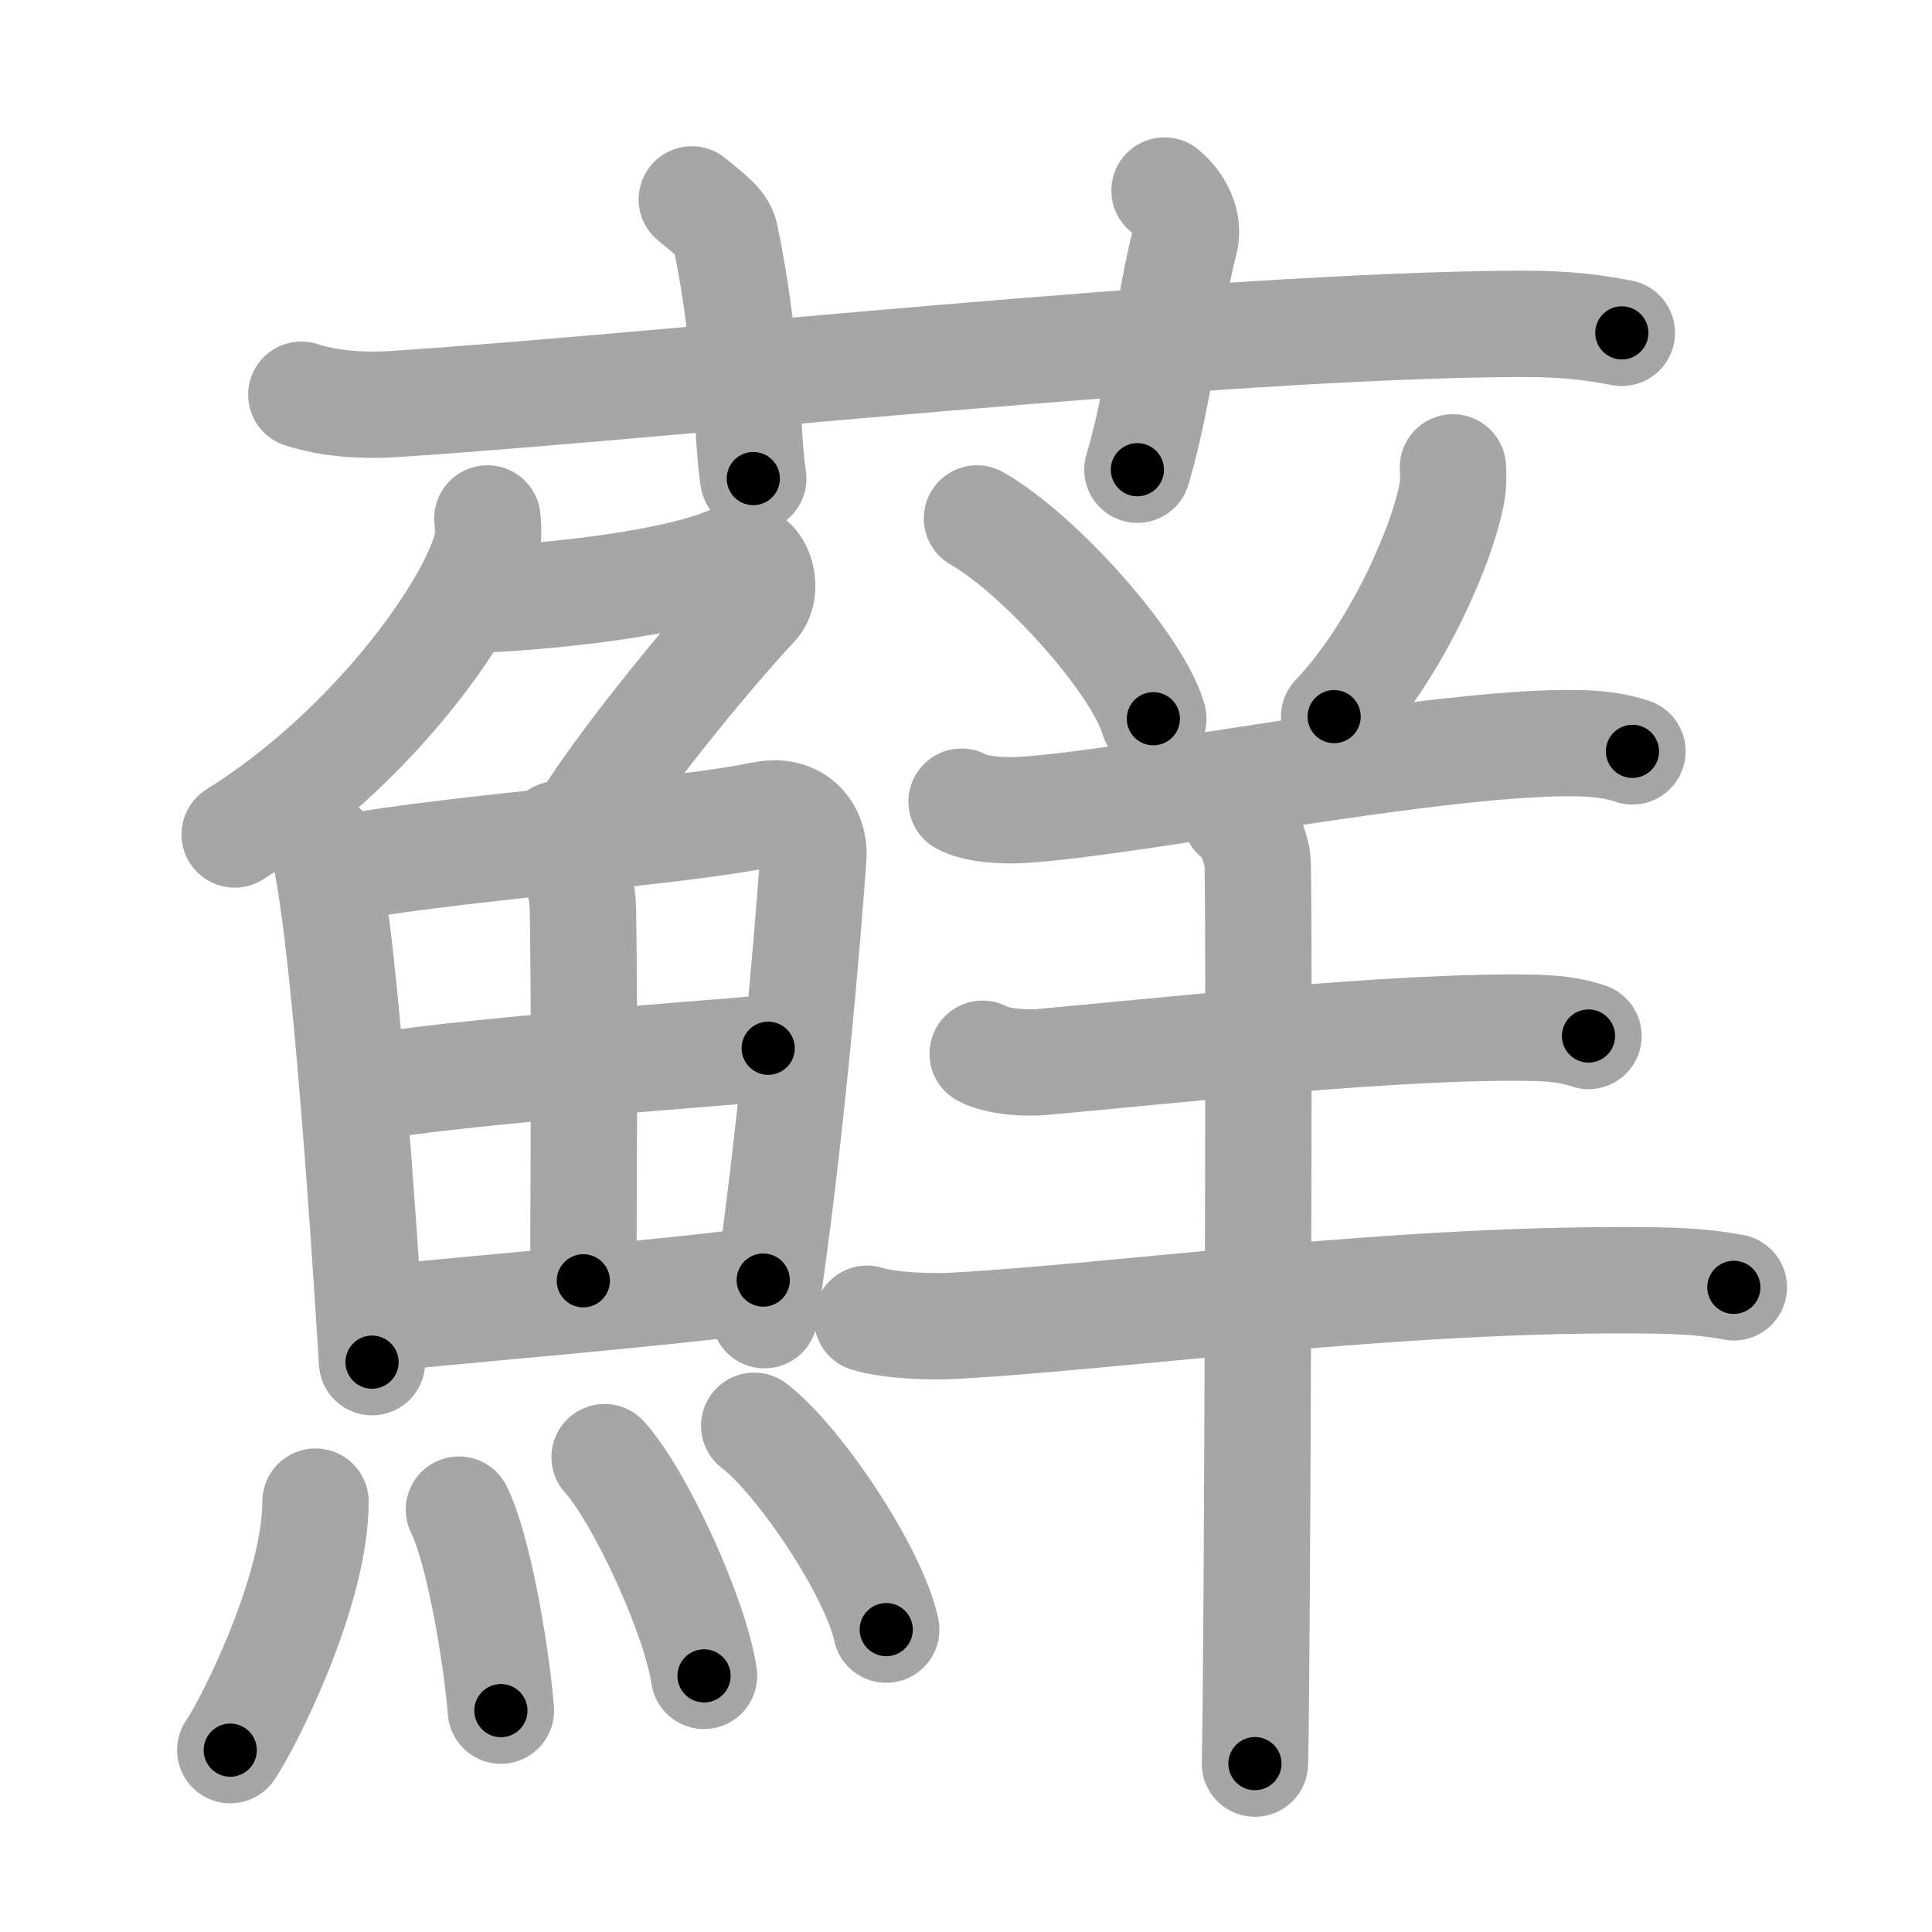 <svg xmlns="http://www.w3.org/2000/svg" viewBox="0 0 109 109" id="861a"><g fill="none" stroke="#a6a6a6" stroke-width="6" stroke-linecap="round" stroke-linejoin="round"><g><g><path d="M17,22.27c1.63,0.53,3.52,0.63,5.15,0.53c14.96-0.96,46.4-4.46,63.65-4.53c2.71-0.01,4.34,0.25,5.7,0.51" /><path d="M39.03,11.25c1.32,1.08,1.75,1.41,1.89,2.08c1.32,6.24,1.2,11.4,1.58,13.67" /><path d="M65.7,10.75c0.86,0.72,1.42,1.83,1.14,2.9c-0.86,3.26-1.43,8.69-2.67,12.85" /></g><g><g><g><path d="M27.5,29.25c0.04,0.42,0.09,1.08-0.08,1.69c-0.97,3.56-6.54,11.36-14.18,16.14" /><path d="M26.39,33.84c1.93,0,10.86-0.59,14.85-2.31c1.6-0.69,2.21,1.72,1.41,2.59c-3.14,3.38-8.16,9.62-9.95,12.72" /></g><g><g><path d="M18.22,47.77c0.2,0.49,0.21,0.82,0.32,1.43c0.91,5.03,1.88,18.27,2.45,27.65" /><path d="M19.17,49.01c7.06-1.27,18.61-1.98,23.89-3.05c1.94-0.39,2.93,0.99,2.83,2.38c-0.37,5.07-1.28,16.03-2.76,25.86" /><path d="M31.45,47.07c0.8,0.63,1.41,2.68,1.44,4.3c0.11,7.17,0.02,17.33,0.02,20.89" /><path d="M20.48,61.43c4.52-0.93,20.96-2.09,22.86-2.29" /><path d="M21.35,74.4c5.08-0.54,14.69-1.3,21.71-2.18" /></g><g><path d="M17.8,84.72c0,5.08-3.81,12.57-4.81,14.02" /><path d="M25.89,85.17c1.08,2.14,2.1,8.01,2.37,11.34" /><path d="M34.11,82.21c1.98,2.18,5.11,8.95,5.61,12.34" /><path d="M42.55,80.44c2.63,2.03,6.79,8.34,7.45,11.5" /></g></g></g><g><g><path d="M55.12,29.25c3.51,1.99,9.07,8.2,9.95,11.3" /><path d="M81.97,26.37c0.02,0.33,0.04,0.85-0.04,1.33c-0.46,2.81-3.08,8.96-6.66,12.73" /><path d="M54.25,45.23c0.87,0.47,2.45,0.52,3.33,0.47c6.14-0.34,23.66-3.94,31.48-3.77c1.45,0.03,2.31,0.22,3.04,0.46" /></g><path d="M55.44,59.45c0.86,0.47,2.43,0.54,3.29,0.47c7.22-0.64,20.17-2.1,27.89-1.93c1.43,0.03,2.29,0.22,3,0.46" /><path d="M48.92,74.4c1.28,0.4,3.62,0.47,4.9,0.4c9.83-0.55,25.07-2.76,39.53-2.56c2.13,0.03,3.41,0.19,4.47,0.39" /><path d="M69.7,46.06c0.69,0.37,1.1,1.66,1.24,2.4c0.14,0.74,0,46.42-0.14,51.04" /></g></g></g></g><g fill="none" stroke="#000" stroke-width="3" stroke-linecap="round" stroke-linejoin="round"><path d="M17,22.27c1.63,0.53,3.52,0.63,5.15,0.53c14.96-0.96,46.4-4.46,63.65-4.53c2.71-0.01,4.34,0.25,5.7,0.51" stroke-dasharray="74.764" stroke-dashoffset="74.764"><animate attributeName="stroke-dashoffset" values="74.764;74.764;0" dur="0.562s" fill="freeze" begin="0s;861a.click" /></path><path d="M39.03,11.25c1.32,1.08,1.75,1.41,1.89,2.08c1.32,6.24,1.2,11.4,1.58,13.67" stroke-dasharray="16.64" stroke-dashoffset="16.64"><animate attributeName="stroke-dashoffset" values="16.64" fill="freeze" begin="861a.click" /><animate attributeName="stroke-dashoffset" values="16.64;16.64;0" keyTimes="0;0.772;1" dur="0.728s" fill="freeze" begin="0s;861a.click" /></path><path d="M65.7,10.75c0.86,0.72,1.42,1.83,1.14,2.9c-0.86,3.26-1.43,8.69-2.67,12.85" stroke-dasharray="16.417" stroke-dashoffset="16.417"><animate attributeName="stroke-dashoffset" values="16.417" fill="freeze" begin="861a.click" /><animate attributeName="stroke-dashoffset" values="16.417;16.417;0" keyTimes="0;0.816;1" dur="0.892s" fill="freeze" begin="0s;861a.click" /></path><path d="M27.5,29.25c0.04,0.42,0.09,1.08-0.08,1.69c-0.97,3.56-6.54,11.36-14.18,16.14" stroke-dasharray="23.532" stroke-dashoffset="23.532"><animate attributeName="stroke-dashoffset" values="23.532" fill="freeze" begin="861a.click" /><animate attributeName="stroke-dashoffset" values="23.532;23.532;0" keyTimes="0;0.791;1" dur="1.127s" fill="freeze" begin="0s;861a.click" /></path><path d="M26.39,33.84c1.93,0,10.86-0.59,14.85-2.31c1.6-0.69,2.21,1.72,1.41,2.59c-3.14,3.38-8.16,9.62-9.95,12.72" stroke-dasharray="35.242" stroke-dashoffset="35.242"><animate attributeName="stroke-dashoffset" values="35.242" fill="freeze" begin="861a.click" /><animate attributeName="stroke-dashoffset" values="35.242;35.242;0" keyTimes="0;0.762;1" dur="1.479s" fill="freeze" begin="0s;861a.click" /></path><path d="M18.22,47.77c0.2,0.49,0.21,0.82,0.32,1.43c0.91,5.03,1.88,18.27,2.45,27.65" stroke-dasharray="29.238" stroke-dashoffset="29.238"><animate attributeName="stroke-dashoffset" values="29.238" fill="freeze" begin="861a.click" /><animate attributeName="stroke-dashoffset" values="29.238;29.238;0" keyTimes="0;0.835;1" dur="1.771s" fill="freeze" begin="0s;861a.click" /></path><path d="M19.17,49.01c7.06-1.27,18.61-1.98,23.89-3.05c1.94-0.39,2.93,0.99,2.83,2.38c-0.37,5.07-1.28,16.03-2.76,25.86" stroke-dasharray="54.471" stroke-dashoffset="54.471"><animate attributeName="stroke-dashoffset" values="54.471" fill="freeze" begin="861a.click" /><animate attributeName="stroke-dashoffset" values="54.471;54.471;0" keyTimes="0;0.765;1" dur="2.316s" fill="freeze" begin="0s;861a.click" /></path><path d="M31.45,47.07c0.8,0.63,1.41,2.68,1.44,4.3c0.11,7.17,0.02,17.33,0.02,20.89" stroke-dasharray="25.528" stroke-dashoffset="25.528"><animate attributeName="stroke-dashoffset" values="25.528" fill="freeze" begin="861a.click" /><animate attributeName="stroke-dashoffset" values="25.528;25.528;0" keyTimes="0;0.901;1" dur="2.571s" fill="freeze" begin="0s;861a.click" /></path><path d="M20.48,61.43c4.52-0.93,20.96-2.09,22.86-2.29" stroke-dasharray="22.982" stroke-dashoffset="22.982"><animate attributeName="stroke-dashoffset" values="22.982" fill="freeze" begin="861a.click" /><animate attributeName="stroke-dashoffset" values="22.982;22.982;0" keyTimes="0;0.918;1" dur="2.801s" fill="freeze" begin="0s;861a.click" /></path><path d="M21.35,74.4c5.08-0.54,14.69-1.3,21.71-2.18" stroke-dasharray="21.821" stroke-dashoffset="21.821"><animate attributeName="stroke-dashoffset" values="21.821" fill="freeze" begin="861a.click" /><animate attributeName="stroke-dashoffset" values="21.821;21.821;0" keyTimes="0;0.928;1" dur="3.019s" fill="freeze" begin="0s;861a.click" /></path><path d="M17.8,84.72c0,5.08-3.81,12.57-4.81,14.02" stroke-dasharray="14.966" stroke-dashoffset="14.966"><animate attributeName="stroke-dashoffset" values="14.966" fill="freeze" begin="861a.click" /><animate attributeName="stroke-dashoffset" values="14.966;14.966;0" keyTimes="0;0.91;1" dur="3.318s" fill="freeze" begin="0s;861a.click" /></path><path d="M25.89,85.17c1.08,2.14,2.1,8.01,2.37,11.34" stroke-dasharray="11.628" stroke-dashoffset="11.628"><animate attributeName="stroke-dashoffset" values="11.628" fill="freeze" begin="861a.click" /><animate attributeName="stroke-dashoffset" values="11.628;11.628;0" keyTimes="0;0.934;1" dur="3.551s" fill="freeze" begin="0s;861a.click" /></path><path d="M34.11,82.21c1.98,2.18,5.11,8.95,5.61,12.34" stroke-dasharray="13.666" stroke-dashoffset="13.666"><animate attributeName="stroke-dashoffset" values="13.666" fill="freeze" begin="861a.click" /><animate attributeName="stroke-dashoffset" values="13.666;13.666;0" keyTimes="0;0.929;1" dur="3.824s" fill="freeze" begin="0s;861a.click" /></path><path d="M42.55,80.44c2.63,2.03,6.79,8.34,7.45,11.5" stroke-dasharray="13.866" stroke-dashoffset="13.866"><animate attributeName="stroke-dashoffset" values="13.866" fill="freeze" begin="861a.click" /><animate attributeName="stroke-dashoffset" values="13.866;13.866;0" keyTimes="0;0.932;1" dur="4.101s" fill="freeze" begin="0s;861a.click" /></path><path d="M55.12,29.25c3.51,1.99,9.07,8.2,9.95,11.3" stroke-dasharray="15.271" stroke-dashoffset="15.271"><animate attributeName="stroke-dashoffset" values="15.271" fill="freeze" begin="861a.click" /><animate attributeName="stroke-dashoffset" values="15.271;15.271;0" keyTimes="0;0.964;1" dur="4.254s" fill="freeze" begin="0s;861a.click" /></path><path d="M81.97,26.37c0.02,0.33,0.04,0.85-0.04,1.33c-0.46,2.81-3.08,8.96-6.66,12.73" stroke-dasharray="15.856" stroke-dashoffset="15.856"><animate attributeName="stroke-dashoffset" values="15.856" fill="freeze" begin="861a.click" /><animate attributeName="stroke-dashoffset" values="15.856;15.856;0" keyTimes="0;0.964;1" dur="4.413s" fill="freeze" begin="0s;861a.click" /></path><path d="M54.25,45.23c0.87,0.47,2.45,0.52,3.33,0.47c6.14-0.34,23.66-3.94,31.48-3.77c1.45,0.03,2.31,0.22,3.04,0.46" stroke-dasharray="38.214" stroke-dashoffset="38.214"><animate attributeName="stroke-dashoffset" values="38.214" fill="freeze" begin="861a.click" /><animate attributeName="stroke-dashoffset" values="38.214;38.214;0" keyTimes="0;0.92;1" dur="4.795s" fill="freeze" begin="0s;861a.click" /></path><path d="M55.44,59.45c0.86,0.47,2.43,0.54,3.29,0.47c7.22-0.64,20.17-2.1,27.89-1.93c1.43,0.03,2.29,0.22,3,0.46" stroke-dasharray="34.378" stroke-dashoffset="34.378"><animate attributeName="stroke-dashoffset" values="34.378" fill="freeze" begin="861a.click" /><animate attributeName="stroke-dashoffset" values="34.378;34.378;0" keyTimes="0;0.933;1" dur="5.139s" fill="freeze" begin="0s;861a.click" /></path><path d="M48.92,74.4c1.28,0.4,3.62,0.47,4.9,0.4c9.83-0.55,25.07-2.76,39.53-2.56c2.13,0.03,3.41,0.19,4.47,0.39" stroke-dasharray="49.06" stroke-dashoffset="49.06"><animate attributeName="stroke-dashoffset" values="49.06" fill="freeze" begin="861a.click" /><animate attributeName="stroke-dashoffset" values="49.06;49.06;0" keyTimes="0;0.913;1" dur="5.63s" fill="freeze" begin="0s;861a.click" /></path><path d="M69.7,46.06c0.69,0.37,1.1,1.66,1.24,2.4c0.14,0.74,0,46.42-0.14,51.04" stroke-dasharray="53.814" stroke-dashoffset="53.814"><animate attributeName="stroke-dashoffset" values="53.814" fill="freeze" begin="861a.click" /><animate attributeName="stroke-dashoffset" values="53.814;53.814;0" keyTimes="0;0.913;1" dur="6.168s" fill="freeze" begin="0s;861a.click" /></path></g></svg>